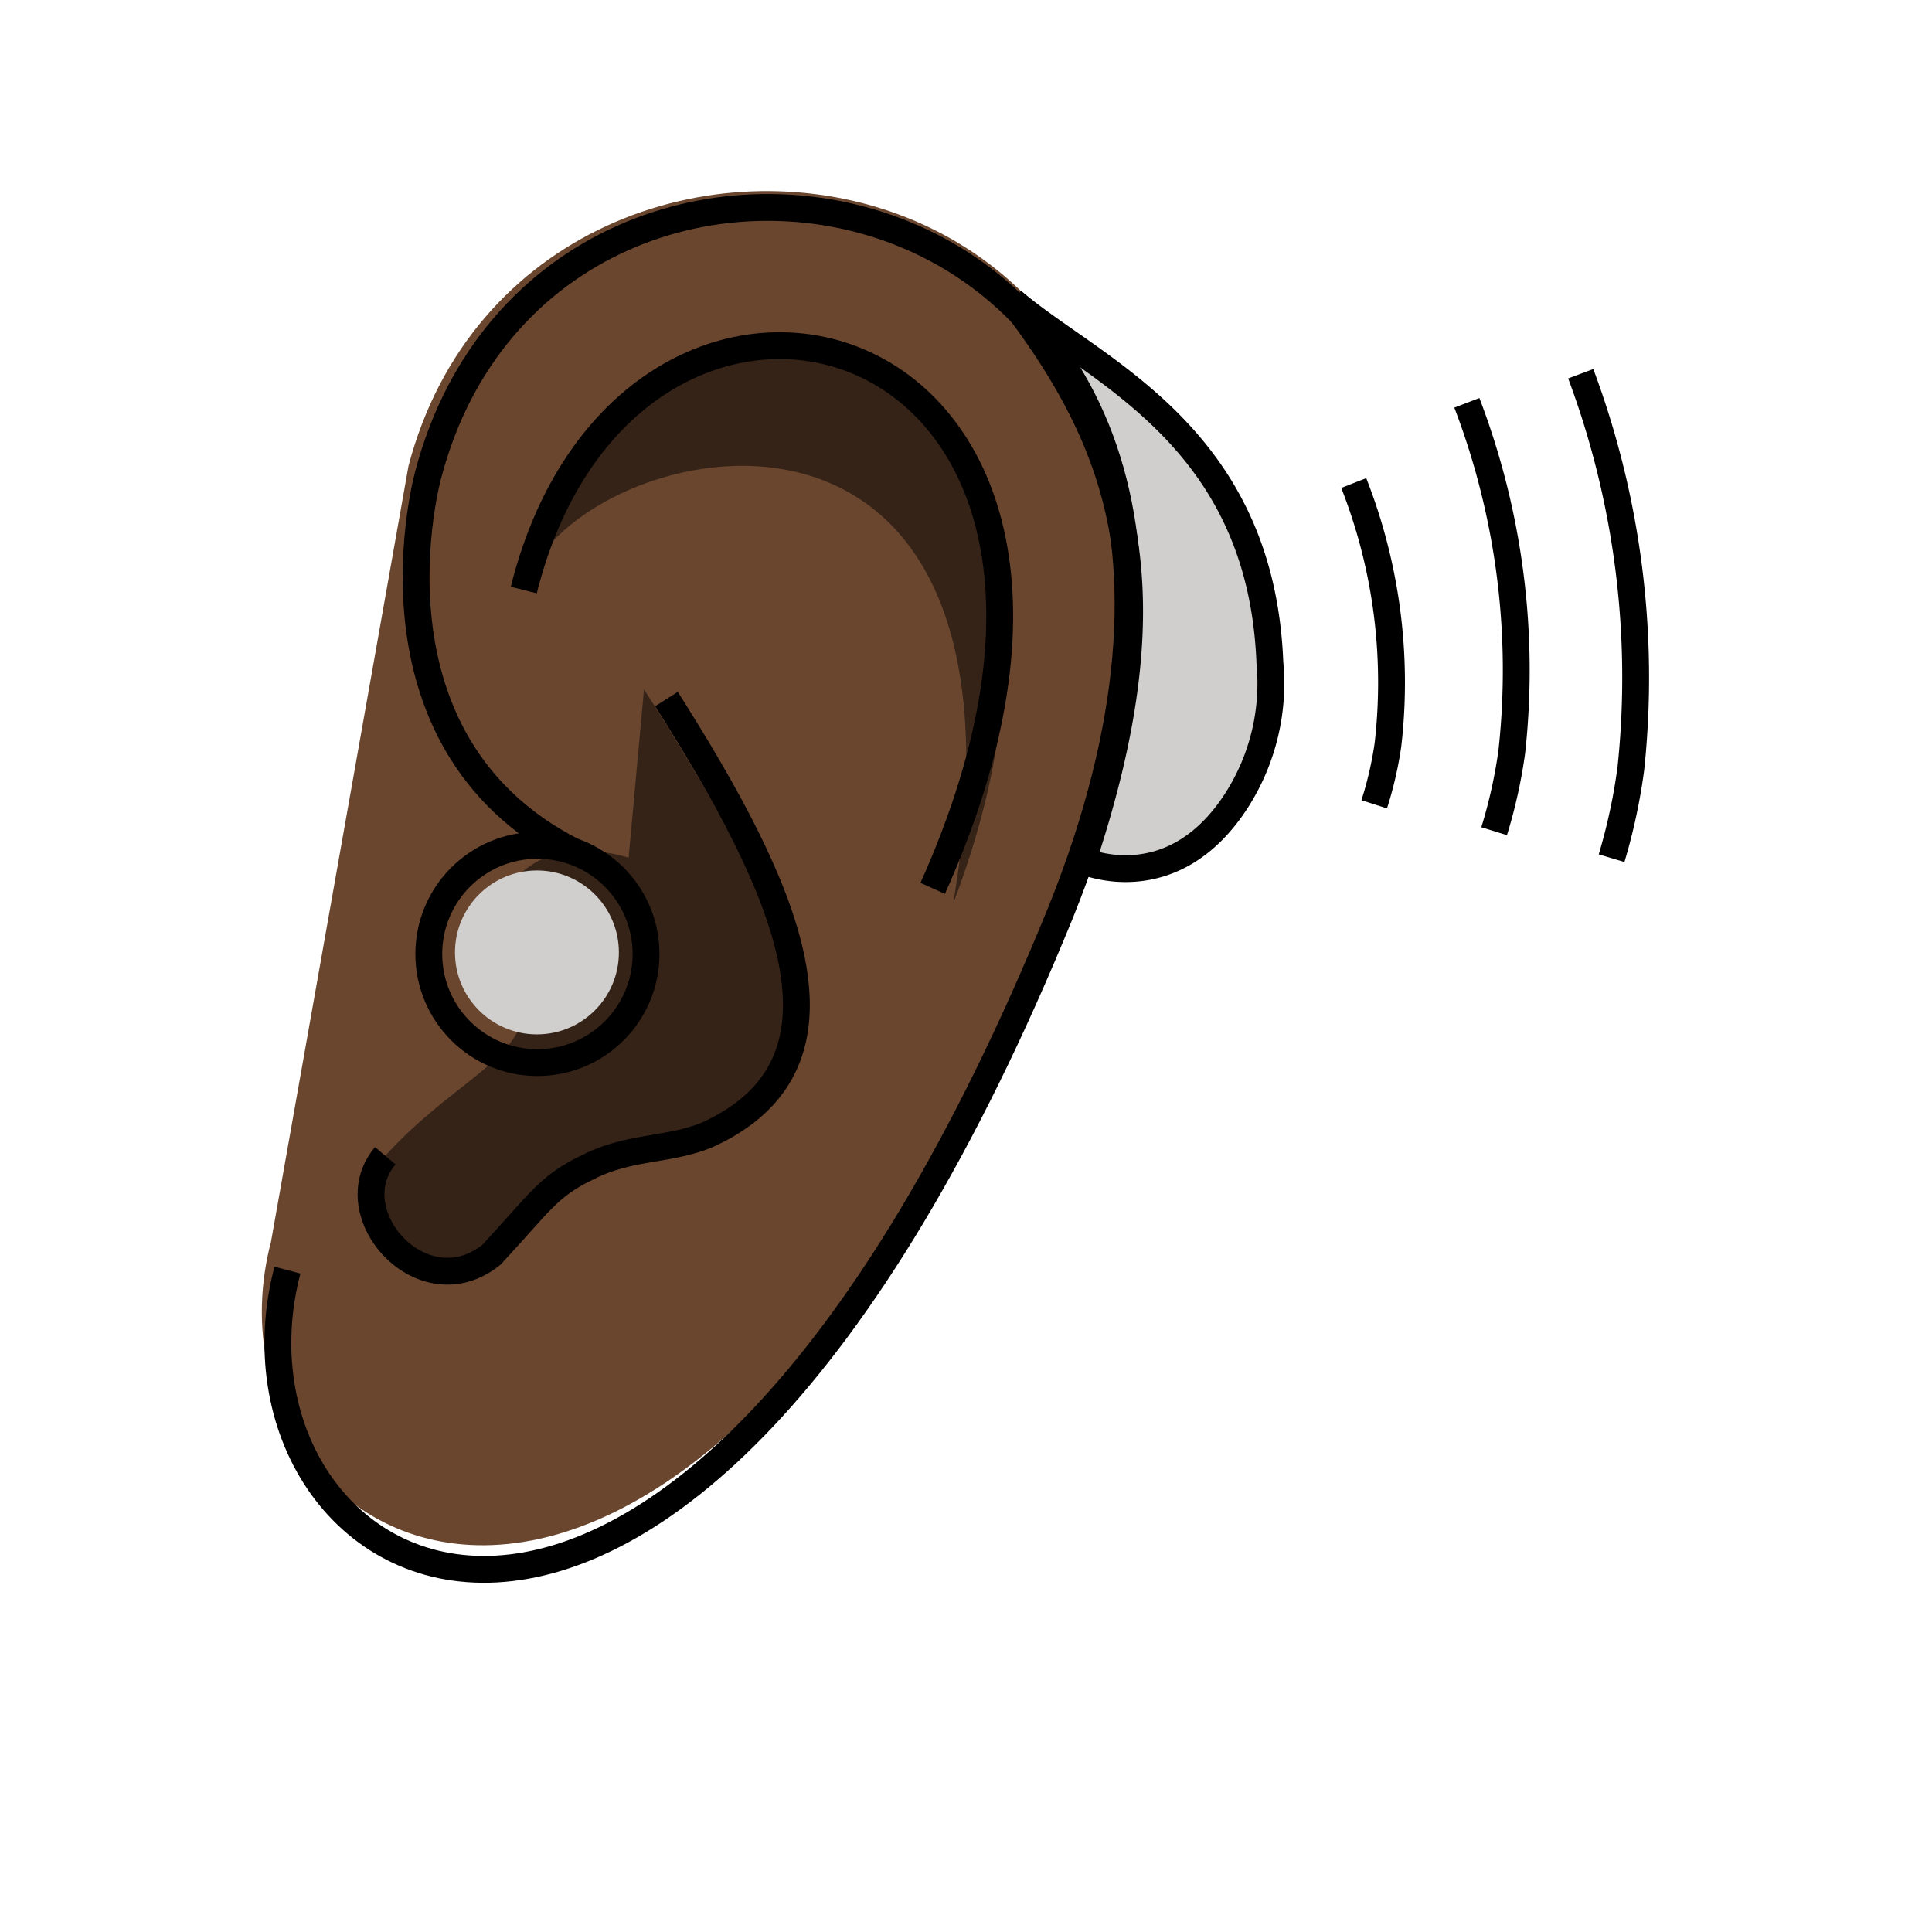 <svg id="emoji" viewBox="0 0 72 72" xmlns="http://www.w3.org/2000/svg" width="64" height="64">
  <g id="color">
    <path fill="#d0cfce" d="M46.094,29.814a8.094,8.094,0,0,0,1.231-5.116c-.332-8.513-6.589-10.901-9.593-13.478,4.191,5.492,5.961,10.756,2.616,20.854C40.347,32.075,43.68,33.581,46.094,29.814Z"/>
  </g>
  <g id="skin">
    <path fill="#6a462f" d="M15.224,17.362C19.849-.179,51.117,4.614,39.828,33.279c-14.592,35.792-32.792,24.677-29.729,13"/>
  </g>
  <g id="skin-shadow">
    <path fill="#352318" d="M35.525,33.666c3.664-21.878-14.562-17.239-16.006-11.677C23.494,6.114,43.611,12.397,35.525,33.666Z"/>
    <path fill="#352318" d="M24,25.686c4.439,7,8.337,13.908,2.337,16.616-1.397.574-2.877.413-4.382,1.173-1.534.722-1.819,1.327-3.639,3.285-2.562,2.062-5.771-1.546-3.958-3.688,3.073-3.396,6.448-3.927,4.667-7.208-1.219-2.205.496-5.028,4.402-3.903Z"/>
  </g>
  <g id="line">
    <g>
      <path fill="none" stroke="#000" strokeLinecap="round" strokeMiterlimit="10" strokeWidth="2" d="M50.45,18.001a20.313,20.313,0,0,1,1.275,9.755,13.674,13.674,0,0,1-.512,2.218"/>
      <path fill="none" stroke="#000" strokeLinecap="round" strokeMiterlimit="10" strokeWidth="2" d="M54.665,15.012a27.885,27.885,0,0,1,1.674,13.009,18.658,18.658,0,0,1-.657,2.956"/>
      <path fill="none" stroke="#000" strokeLinecap="round" strokeMiterlimit="10" strokeWidth="2" d="M58.909,13.928a32.338,32.338,0,0,1,1.868,14.713,21.533,21.533,0,0,1-.718,3.342"/>
      <path fill="none" stroke="#000" strokeLinecap="round" strokeLinejoin="round" strokeWidth="2" d="M46.094,29.814a8.094,8.094,0,0,0,1.231-5.116c-.332-8.513-6.589-10.901-9.593-13.478,4.191,5.492,5.961,10.756,2.616,20.854C40.347,32.075,43.68,33.581,46.094,29.814Z"/>
      <path fill="none" stroke="#000" strokeLinecap="round" strokeLinejoin="round" strokeWidth="2" d="M19.519,21.989c3.974-15.875,24.833-10.258,15.24,11.118"/>
      <path fill="none" stroke="#000" strokeLinecap="round" strokeLinejoin="round" strokeWidth="2" d="M10.712,47.333C7.65,59.01,24.933,69.802,39.525,34.01,50.837,5.927,20.587.135,15.962,17.677c0,0-2.776,9.892,5.391,14.051"/>
      <path fill="none" stroke="#000" strokeLinecap="round" strokeLinejoin="round" strokeWidth="2" d="M24.837,26.052c4.439,7,7.5,13.542,1.5,16.25-1.397.574-2.877.413-4.382,1.173-1.534.722-1.819,1.327-3.639,3.285-2.562,2.062-5.771-1.546-3.958-3.688"/>
      <circle cx="20.028" cy="35.552" r="4.048" fill="none" stroke="#000" strokeLinecap="round" strokeLinejoin="round" strokeWidth="2"/>
    </g>
  </g>
  <g id="color-foreground">
    <circle cx="20.01" cy="35.494" r="3.054" fill="#d0cfce"/>
  </g>
</svg>
